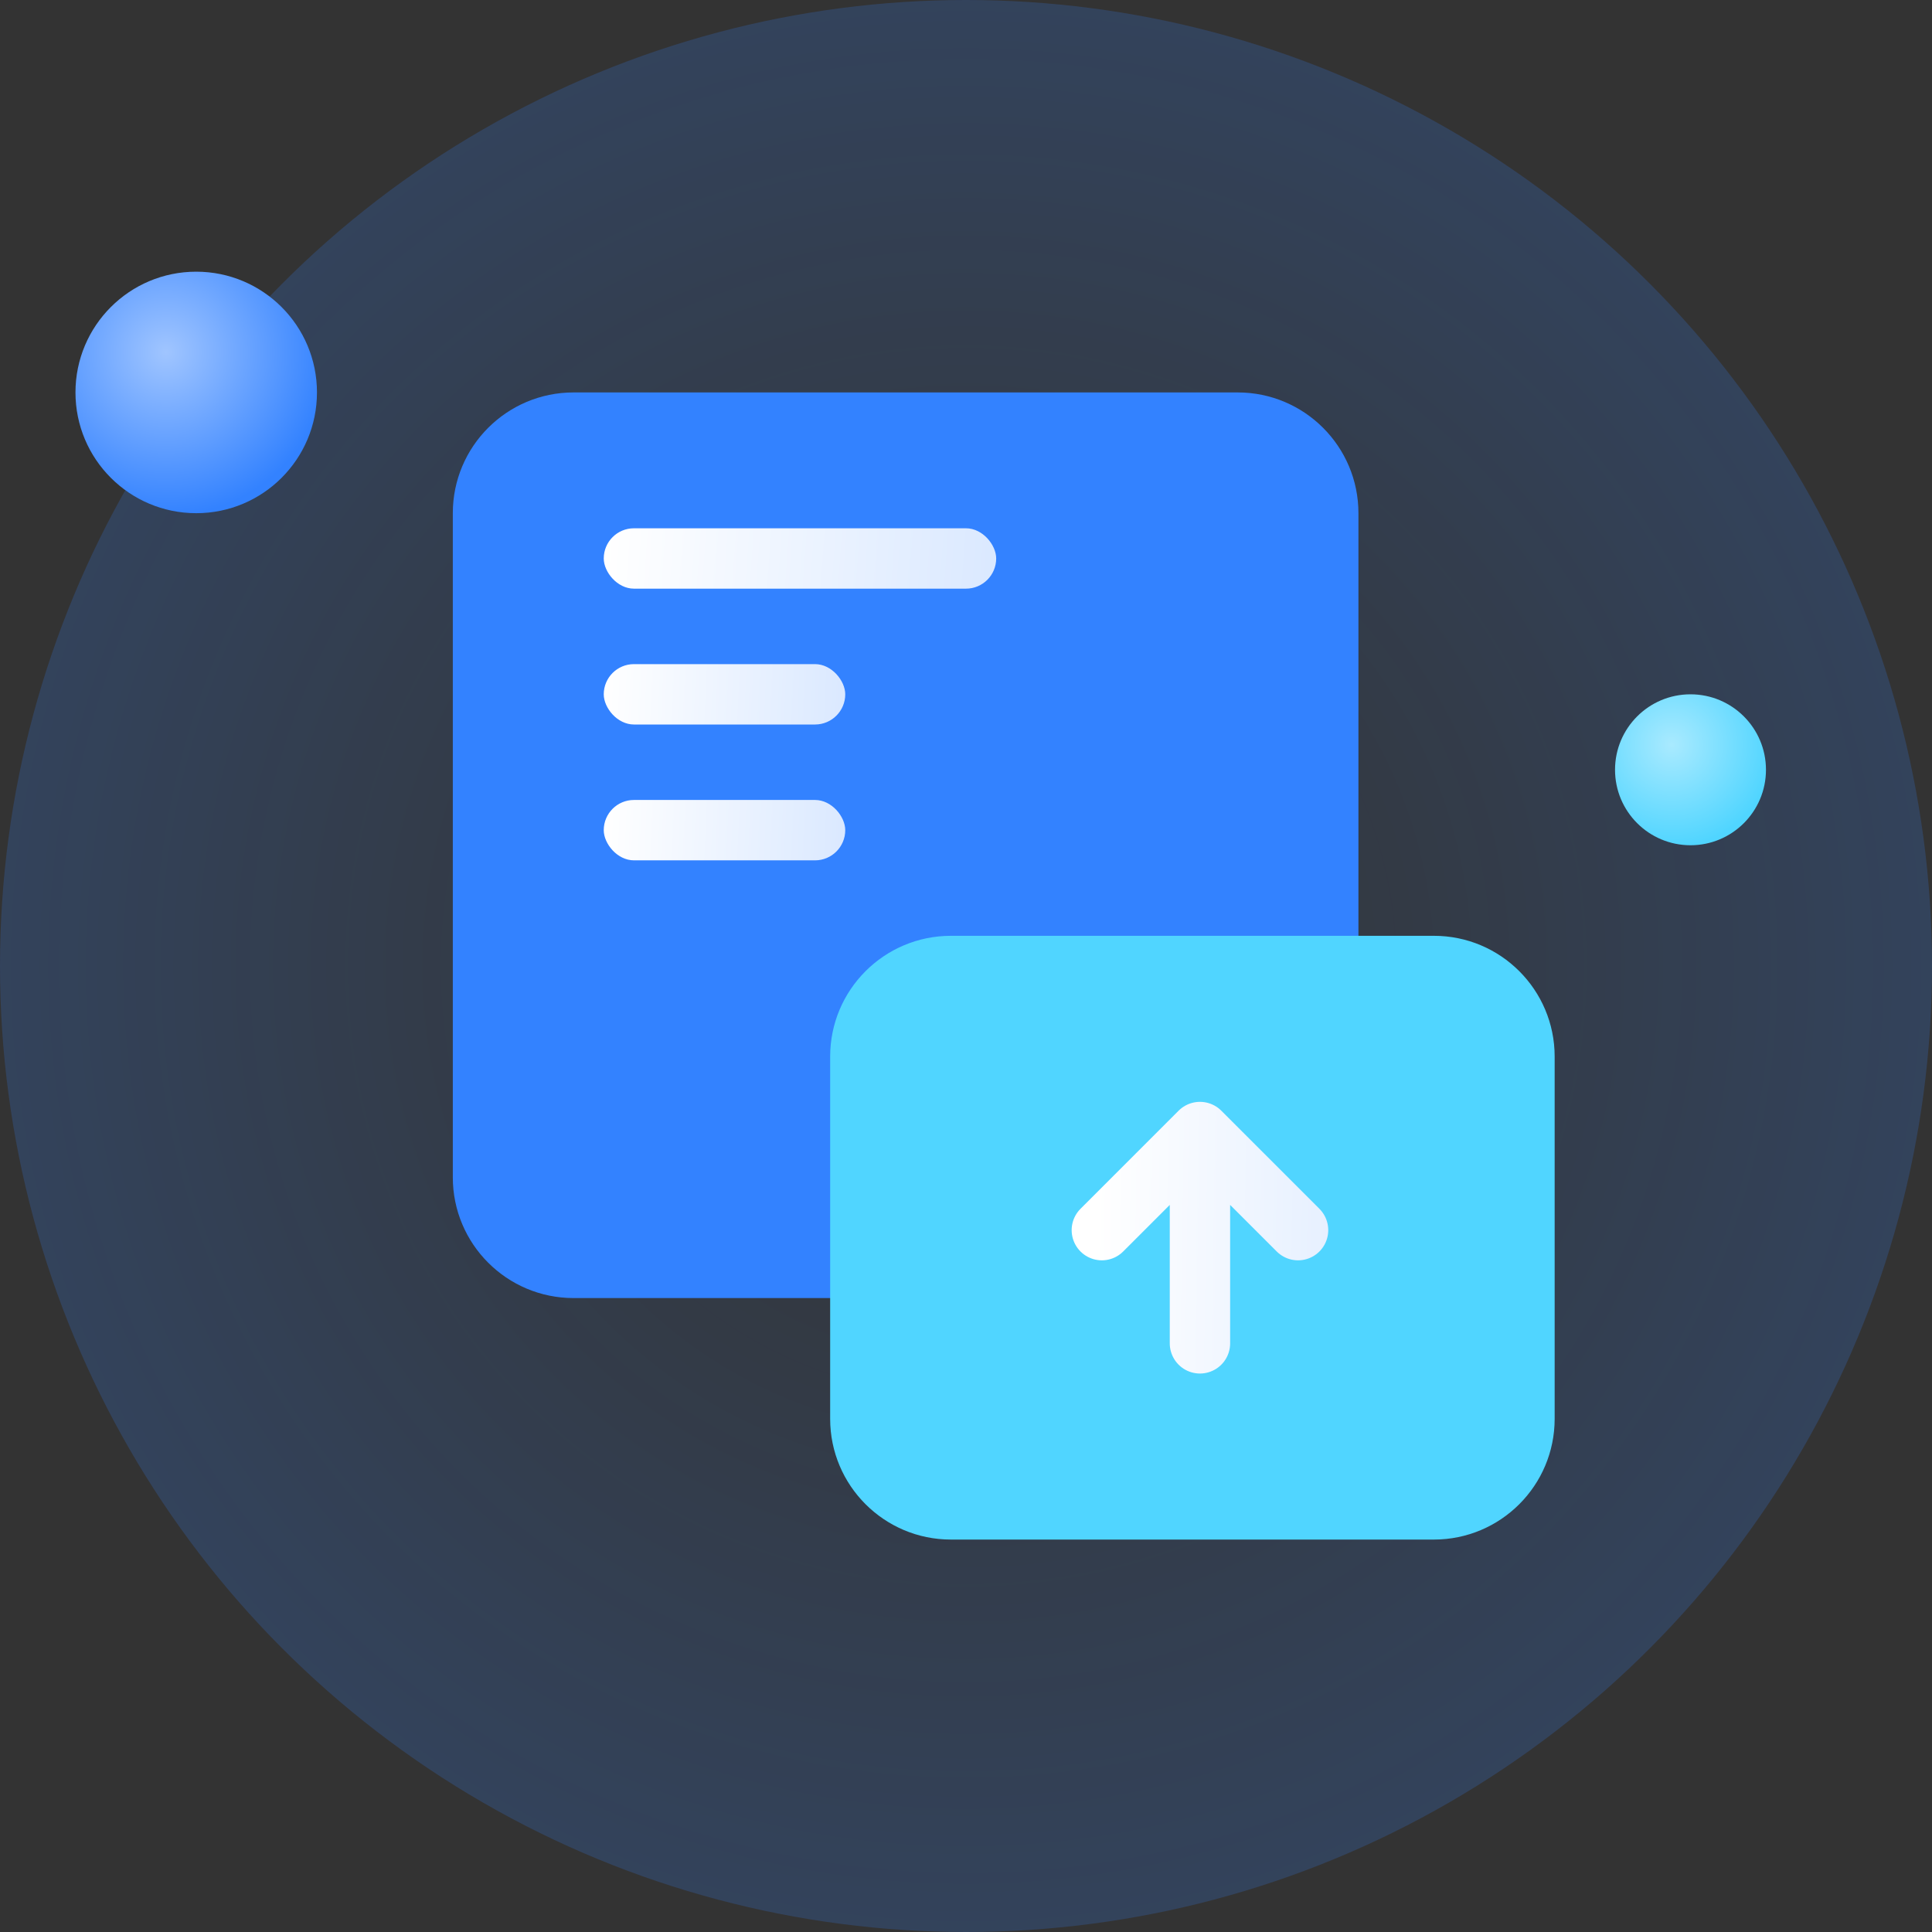 <svg width="128" height="128" viewBox="0 0 128 128" fill="none" xmlns="http://www.w3.org/2000/svg">
<rect x="0" y="0" width="128" height="128" fill="#333333" stroke="none"/>
<g id="Frame 87" clip-path="url(#clip0_764_2112)">
<circle id="Ellipse 12" cx="64" cy="64" r="64" fill="url(#paint0_radial_764_2112)"/>
<path id="Rectangle 13" d="M30 34C30 29.582 33.582 26 38 26H82C86.418 26 90 29.582 90 34V78C90 82.418 86.418 86 82 86H38C33.582 86 30 82.418 30 78V34Z" fill="#3382FF"/>
<rect id="Rectangle 15" x="40" y="35" width="26" height="4" rx="2" fill="url(#paint1_linear_764_2112)"/>
<rect id="Rectangle 16" x="40" y="44" width="16" height="4" rx="2" fill="url(#paint2_linear_764_2112)"/>
<rect id="Rectangle 18" x="40" y="53" width="16" height="4" rx="2" fill="url(#paint3_linear_764_2112)"/>
<path id="Rectangle 17" d="M55 70C55 65.582 58.582 62 63 62H95C99.418 62 103 65.582 103 70V94C103 98.418 99.418 102 95 102H63C58.582 102 55 98.418 55 94V70Z" fill="#50D5FF"/>
<path id="Vector 3" d="M73 81.5L79.5 75M79.5 75V89M79.5 75L86 81.5" stroke="url(#paint4_linear_764_2112)" stroke-width="4" stroke-linecap="round" stroke-linejoin="round"/>
<circle id="Ellipse 13" cx="13" cy="26" r="8" fill="url(#paint5_radial_764_2112)"/>
<circle id="Ellipse 14" cx="112" cy="51" r="5" fill="url(#paint6_radial_764_2112)"/>
</g>
<defs>
<radialGradient id="paint0_radial_764_2112" cx="0" cy="0" r="1" gradientUnits="userSpaceOnUse" gradientTransform="translate(64 64) rotate(90) scale(64)">
<stop stop-color="#3382FF" stop-opacity="0"/>
<stop offset="1" stop-color="#3382FF" stop-opacity="0.2"/>
</radialGradient>
<linearGradient id="paint1_linear_764_2112" x1="40" y1="35" x2="65.612" y2="36.881" gradientUnits="userSpaceOnUse">
<stop stop-color="white"/>
<stop offset="1" stop-color="#DBE9FF"/>
</linearGradient>
<linearGradient id="paint2_linear_764_2112" x1="40" y1="44" x2="55.814" y2="44.715" gradientUnits="userSpaceOnUse">
<stop stop-color="white"/>
<stop offset="1" stop-color="#DBE9FF"/>
</linearGradient>
<linearGradient id="paint3_linear_764_2112" x1="40" y1="53" x2="55.814" y2="53.715" gradientUnits="userSpaceOnUse">
<stop stop-color="white"/>
<stop offset="1" stop-color="#DBE9FF"/>
</linearGradient>
<linearGradient id="paint4_linear_764_2112" x1="73" y1="58.636" x2="95.758" y2="58.998" gradientUnits="userSpaceOnUse">
<stop stop-color="white"/>
<stop offset="1" stop-color="#DBE9FF"/>
</linearGradient>
<radialGradient id="paint5_radial_764_2112" cx="0" cy="0" r="1" gradientUnits="userSpaceOnUse" gradientTransform="translate(11 23.333) rotate(79.38) scale(10.852)">
<stop stop-color="#A0C5FF"/>
<stop offset="1" stop-color="#3382FF"/>
</radialGradient>
<radialGradient id="paint6_radial_764_2112" cx="0" cy="0" r="1" gradientUnits="userSpaceOnUse" gradientTransform="translate(110.75 49.333) rotate(79.38) scale(6.783)">
<stop stop-color="#A9EAFF"/>
<stop offset="1" stop-color="#50D5FF"/>
</radialGradient>
<clipPath id="clip0_764_2112">
<rect width="128" height="128" fill="white"/>
</clipPath>
</defs>
</svg>
